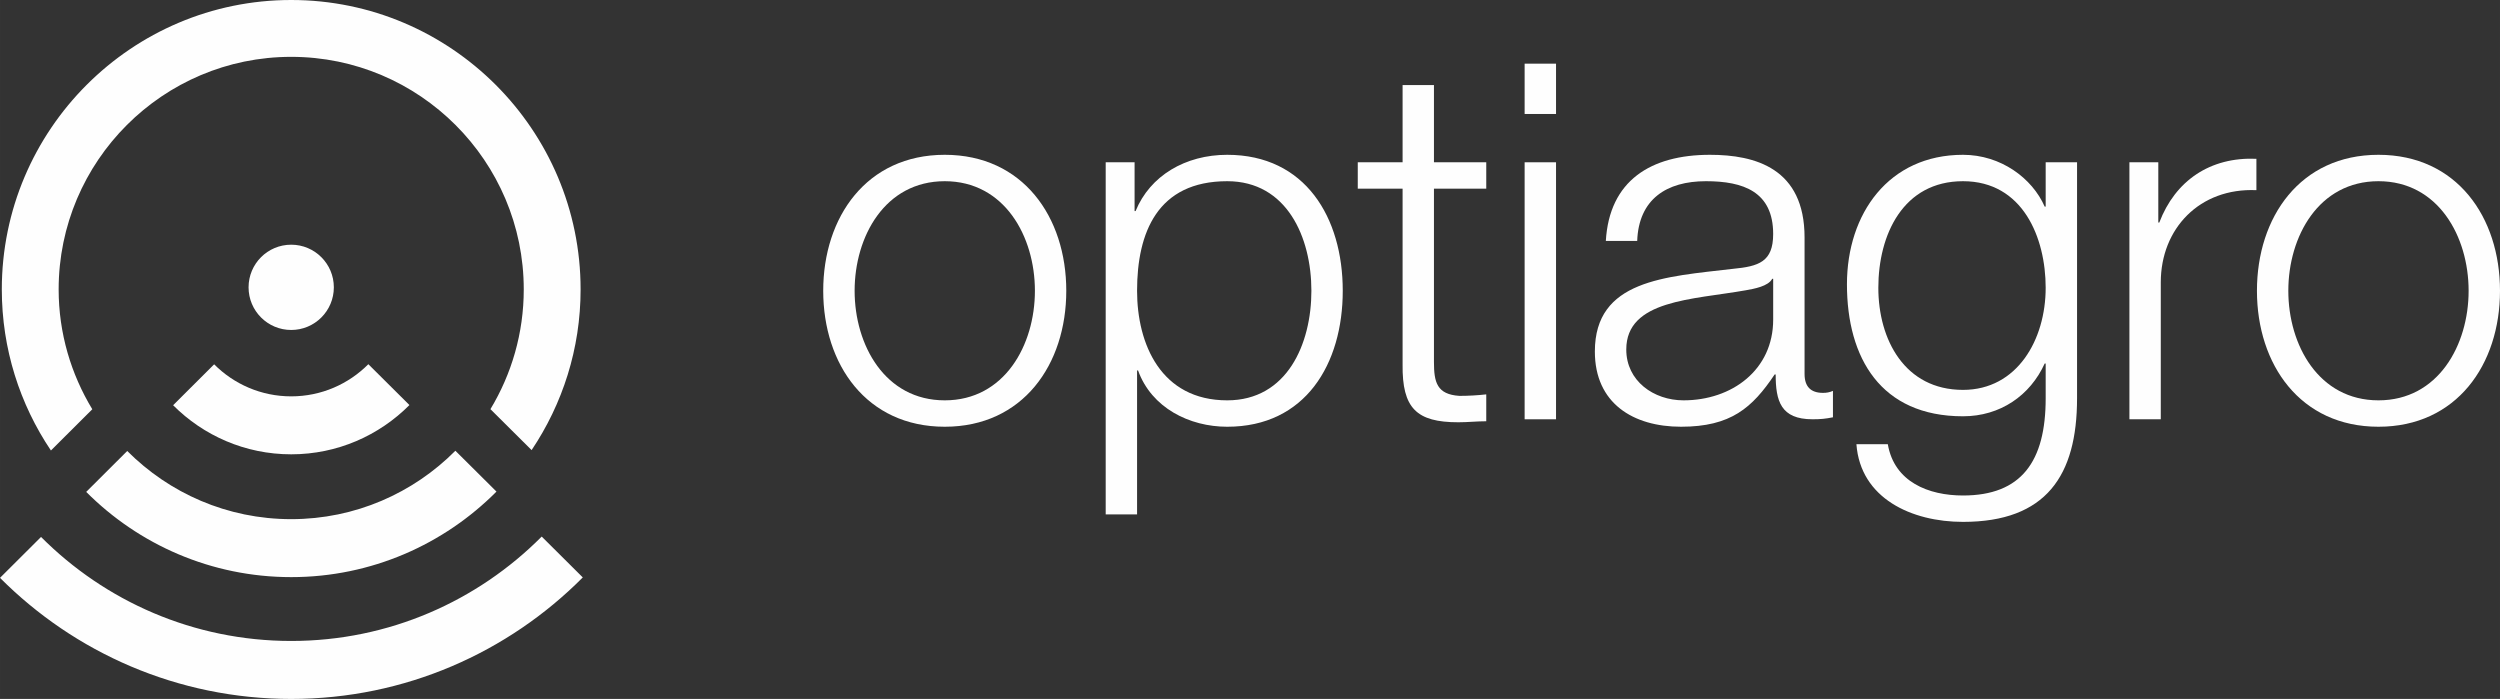 <?xml version="1.0" encoding="UTF-8"?>
<!DOCTYPE svg PUBLIC "-//W3C//DTD SVG 1.1//EN" "http://www.w3.org/Graphics/SVG/1.1/DTD/svg11.dtd">
<!-- Creator: CorelDRAW X7 -->
<svg xmlns="http://www.w3.org/2000/svg" xml:space="preserve" width="170.995mm" height="47.806mm" version="1.1" style="shape-rendering:geometricPrecision; text-rendering:geometricPrecision; image-rendering:optimizeQuality; fill-rule:evenodd; clip-rule:evenodd"
viewBox="0 0 171878 48053"
 xmlns:xlink="http://www.w3.org/1999/xlink">
 <rect x="0" y="0" width="171878" height="48053" fill="#333333" stroke="none"/>
 <defs>
  <style type="text/css">
   <![CDATA[
    .fil0 {fill:#FEFEFE;fill-rule:nonzero}
   ]]>
  </style>
 </defs>
 <g id="Capa_x0020_1">
  <g id="_2911729850160">
   <g>
    <path class="fil0" d="M73308 19992c0,5067 -2979,9347 -8355,9347 -5376,0 -8356,-4280 -8356,-9347 0,-5069 2980,-9349 8356,-9349 5376,0 8355,4280 8355,9349zm-14552 0l0 0c0,3732 2088,7532 6197,7532 4109,0 6198,-3800 6198,-7532 0,-3733 -2089,-7534 -6198,-7534 -4109,0 -6197,3801 -6197,7534z"/>
    <path class="fil0" d="M76018 11157l1986 0 0 3356 68 0c992,-2432 3425,-3870 6301,-3870 5375,0 7943,4315 7943,9349 0,5033 -2568,9347 -7943,9347 -2602,0 -5206,-1300 -6130,-3868l-68 0 0 9895 -2157 0 0 -24209zm8355 1301l0 0c-4794,0 -6198,3528 -6198,7534 0,3664 1643,7532 6198,7532 4108,0 5787,-3868 5787,-7532 0,-3664 -1679,-7534 -5787,-7534z"/>
    <path class="fil0" d="M98586 11157l3596 0 0 1815 -3596 0 0 11916c0,1404 206,2226 1747,2329 616,0 1233,-35 1849,-103l0 1848c-650,0 -1266,70 -1917,70 -2877,0 -3870,-960 -3835,-3973l0 -12087 -3082 0 0 -1815 3082 0 0 -5307 2156 0 0 5307z"/>
    <path class="fil0" d="M104820 4377l2159 0 0 3459 -2159 0 0 -3459zm0 6780l0 0 2159 0 0 17669 -2159 0 0 -17669z"/>
    <path class="fil0" d="M110403 16567c239,-4143 3082,-5924 7158,-5924 3114,0 6505,925 6505,5685l0 9382c0,856 411,1301 1266,1301 241,0 447,-34 686,-137l0 1816c-514,101 -822,136 -1405,136 -2191,0 -2533,-1267 -2533,-3082l-69 0c-1540,2295 -3013,3595 -6437,3595 -3288,0 -5925,-1609 -5925,-5170 0,-4931 4829,-5137 9486,-5685 1781,-170 2773,-479 2773,-2395 0,-2912 -2054,-3631 -4621,-3631 -2706,0 -4624,1233 -4727,4109l-2157 0zm11505 2603l0 0 -67 0c-274,513 -1234,684 -1815,787 -3664,651 -8218,651 -8218,4074 0,2159 1883,3493 3936,3493 3323,0 6164,-2088 6164,-5546l0 -2808z"/>
    <path class="fil0" d="M142800 27388c0,5308 -2123,8492 -7841,8492 -3526,0 -7054,-1610 -7328,-5342l2158 0c445,2603 2808,3528 5170,3528 4006,0 5684,-2330 5684,-6678l0 -2397 -68 0c-994,2191 -3048,3629 -5616,3629 -5650,0 -7979,-4006 -7979,-9073 0,-4863 2877,-8904 7979,-8904 2603,0 4760,1610 5616,3562l68 0 0 -3048 2157 0 0 16231zm-2157 -7602l0 0c0,-3458 -1575,-7328 -5684,-7328 -4109,0 -5821,3664 -5821,7328 0,3561 1815,7019 5821,7019 3732,0 5684,-3458 5684,-7019z"/>
    <path class="fil0" d="M146400 11157l1986 0 0 4143 68 0c1096,-2876 3493,-4519 6677,-4383l0 2157c-3903,-171 -6574,2638 -6574,6335l0 9417 -2157 0 0 -17669z"/>
    <path class="fil0" d="M171878 19992c0,5067 -2978,9347 -8356,9347 -5376,0 -8354,-4280 -8354,-9347 0,-5069 2978,-9349 8354,-9349 5378,0 8356,4280 8356,9349zm-14553 0l0 0c0,3732 2088,7532 6197,7532 4109,0 6199,-3800 6199,-7532 0,-3733 -2090,-7534 -6199,-7534 -4109,0 -6197,3801 -6197,7534z"/>
   </g>
   <g>
    <path class="fil0" d="M20020 22686c-1619,0 -2931,-1313 -2931,-2932 0,-1618 1312,-2931 2931,-2931 1619,0 2932,1313 2932,2931 0,1619 -1313,2932 -2932,2932z"/>
   </g>
   <g>
    <g>
     <path class="fil0" d="M28149 27848l-2825 -2809c-1356,1364 -3232,2211 -5303,2211 -2068,0 -3942,-843 -5298,-2203l-2821 2813c2078,2084 4950,3375 8119,3375 3174,0 6049,-1297 8128,-3387zm9094 9042l0 0c-4404,4429 -10498,7177 -17222,7177 -6713,0 -12798,-2736 -17200,-7151l-2821 2812c5125,5139 12207,8325 20021,8325 7827,0 14920,-3199 20046,-8354l-2824 -2809zm-3110 -3092l0 0 -2825 -2808c-2886,2902 -6879,4703 -11287,4703 -4400,0 -8388,-1793 -11273,-4687l-2821 2813c3607,3617 8593,5859 14094,5859 5510,0 10503,-2251 14112,-5880z"/>
    </g>
   </g>
   <path class="fil0" d="M20020 0c-10971,0 -19896,8925 -19896,19897 0,4096 1246,7907 3377,11075l2844 -2835c-1458,-2410 -2313,-5224 -2313,-8240 0,-8817 7172,-15989 15988,-15989 8817,0 15989,7172 15989,15989 0,3010 -838,5827 -2291,8233l2831 2815c2122,-3163 3368,-6961 3368,-11048 0,-10972 -8926,-19897 -19897,-19897z"/>
  </g>
 </g>
</svg>
